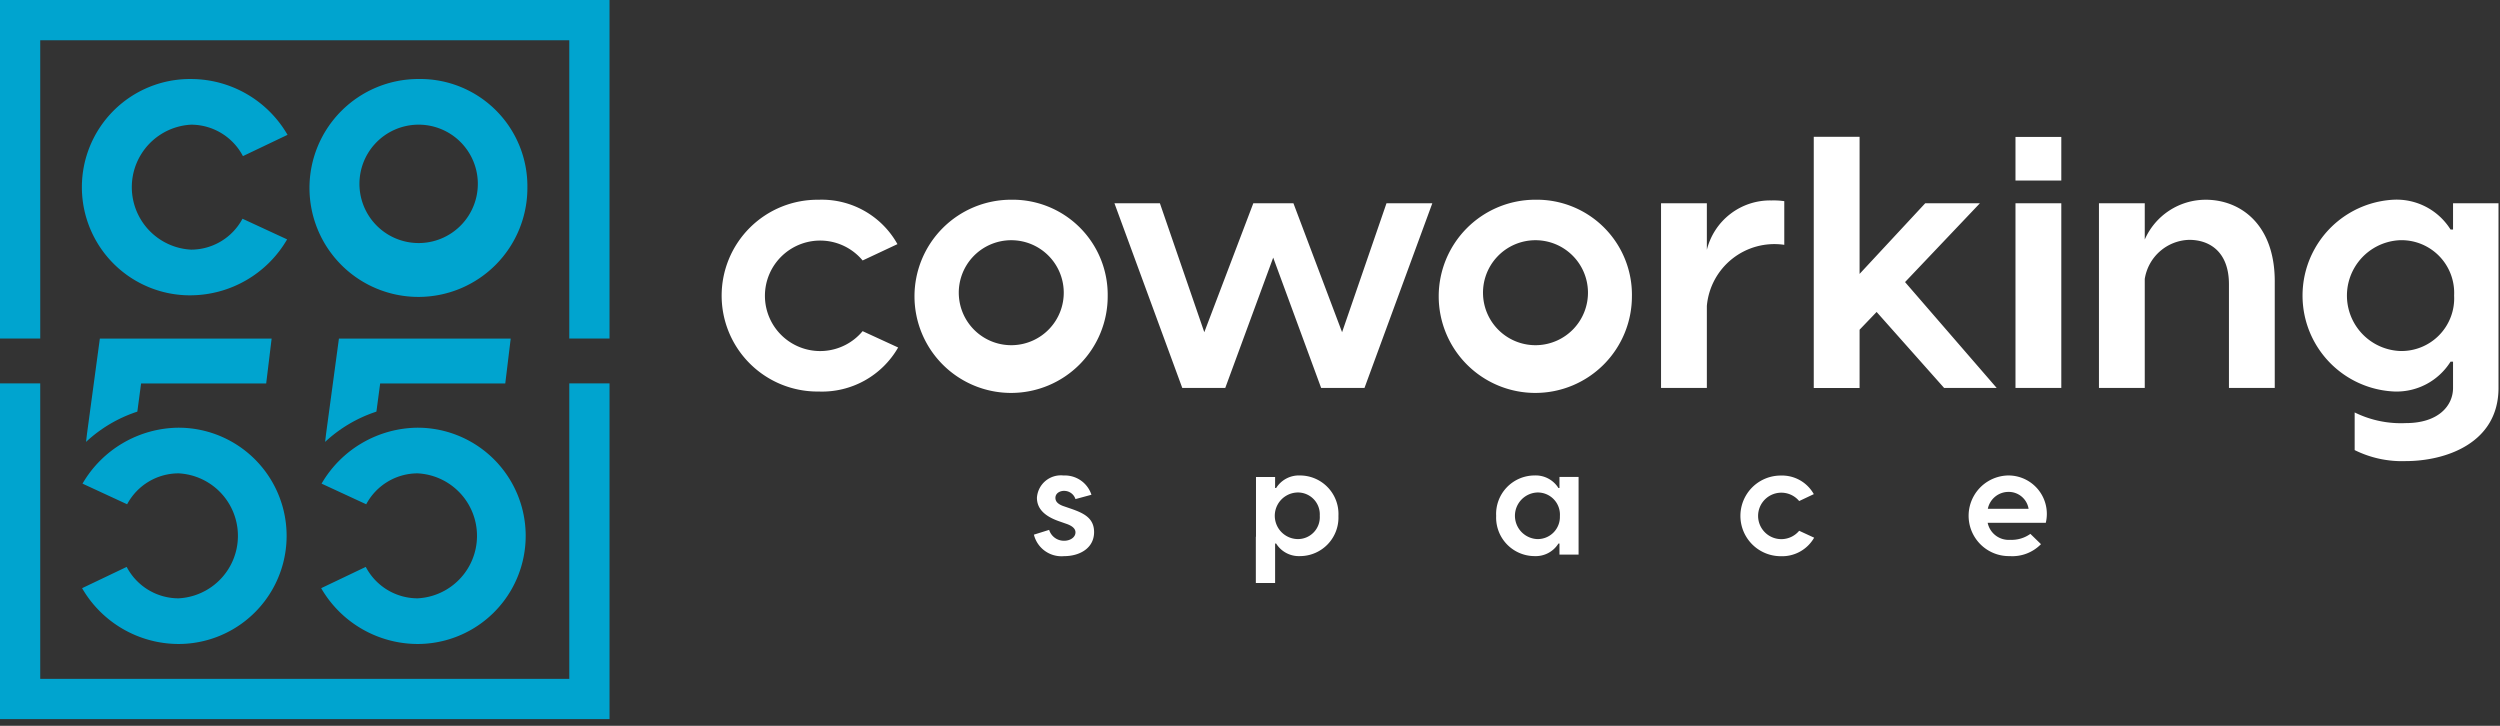 <svg xmlns="http://www.w3.org/2000/svg" width="217" height="63" viewBox="0 0 217 63"><rect x="0" y="0" width="217" height="63" fill="#333333" stroke="none"/><defs><style>.a,.b{fill:#fff;}.a{opacity:0;}.c{fill:#00a4cf;}</style></defs><g transform="translate(-406.18 -576.823)"><rect class="a" width="217" height="63" transform="translate(406.18 576.823)"/><path class="b" d="M488,1111.105l-3.022,1.418a4.795,4.795,0,1,0,0,6.135l3.083,1.418a7.62,7.62,0,0,1-6.905,3.823,8.324,8.324,0,1,1,0-16.647A7.519,7.519,0,0,1,488,1111.105Zm18.25,4.5a8.385,8.385,0,1,1-8.385-8.355A8.253,8.253,0,0,1,506.25,1115.606Zm-12.917,0a4.556,4.556,0,1,0,4.532-4.84A4.553,4.553,0,0,0,493.333,1115.606Zm41.094-8.047-5.888,16.031h-3.761l-4.162-11.314-4.162,11.314h-3.73l-5.888-16.031h3.946l3.853,11.191,4.254-11.191h3.483l4.223,11.191,3.854-11.191Zm17.325,8.047a8.385,8.385,0,1,1-8.385-8.355A8.253,8.253,0,0,1,551.753,1115.606Zm-12.917,0a4.556,4.556,0,1,0,4.531-4.84A4.553,4.553,0,0,0,538.836,1115.606Zm26.142-8.231v3.791a5.885,5.885,0,0,0-6.72,5.3v7.121h-3.977V1107.56h3.977v4.038a5.653,5.653,0,0,1,5.61-4.285A6.453,6.453,0,0,1,564.978,1107.375Zm8.015,9.618-1.479,1.542v5.056h-3.977v-21.8h3.977v11.9l5.7-6.135h4.747l-6.5,6.844,7.953,9.187H578.85Zm16.031-11.406h-3.977V1101.8h3.977Zm0,18h-3.977V1107.56h3.977Zm18.527-9.248v9.248h-3.976v-9c0-2.775-1.634-3.853-3.453-3.853a4.015,4.015,0,0,0-3.854,3.391v9.464h-3.976V1107.56h3.976v3.145a5.774,5.774,0,0,1,5.3-3.453C604.5,1107.251,607.551,1109.317,607.551,1114.342Zm19.422-6.782v16.031c0,4.84-4.655,6.35-8.046,6.35a9.218,9.218,0,0,1-4.439-.955v-3.268a9.082,9.082,0,0,0,4.439.925c2.836,0,4.1-1.511,4.1-3.052v-2.281h-.216a5.528,5.528,0,0,1-4.932,2.589,8.334,8.334,0,0,1,0-16.647,5.527,5.527,0,0,1,4.932,2.59h.216v-2.281Zm-3.853,8.016a4.575,4.575,0,0,0-4.686-4.809,4.813,4.813,0,0,0,0,9.618A4.575,4.575,0,0,0,623.12,1115.575Zm-120.642,16.947c-.415,0-.765.233-.765.609,0,.311.207.531.648.7l.791.272c1.011.363,1.918.777,1.918,2,0,1.374-1.218,2.087-2.605,2.087a2.463,2.463,0,0,1-2.619-1.866l1.323-.415a1.341,1.341,0,0,0,1.3.946c.545,0,.985-.311.985-.726,0-.3-.233-.531-.7-.713l-.778-.273c-1.3-.466-1.867-1.141-1.867-2.021a2.079,2.079,0,0,1,2.307-1.932,2.427,2.427,0,0,1,2.424,1.672l-1.387.376A1.026,1.026,0,0,0,502.478,1132.522Zm23.8,2.165a3.345,3.345,0,0,1-3.331,3.5,2.323,2.323,0,0,1-2.074-1.089h-.091v3.422h-1.672V1136.5h.013v-5.185h1.659v.959h.091a2.324,2.324,0,0,1,2.074-1.089A3.345,3.345,0,0,1,526.279,1134.687Zm-1.62,0a1.9,1.9,0,0,0-1.945-2.022,2.023,2.023,0,0,0,0,4.044A1.9,1.9,0,0,0,524.658,1134.687Zm15.311,0a3.345,3.345,0,0,1,3.331-3.5,2.325,2.325,0,0,1,2.074,1.089h.091v-.959h1.659v6.74h-1.659v-.959h-.091a2.323,2.323,0,0,1-2.074,1.089A3.345,3.345,0,0,1,539.969,1134.687Zm5.535,0a1.924,1.924,0,0,0-1.97-2.022,2.024,2.024,0,0,0,0,4.044A1.924,1.924,0,0,0,545.5,1134.687Zm22.038-1.879-1.271.6a2.016,2.016,0,1,0,0,2.58l1.3.6a3.2,3.2,0,0,1-2.9,1.607,3.5,3.5,0,1,1,0-7A3.161,3.161,0,0,1,567.542,1132.808Zm20.133,2.488h-5.042a1.859,1.859,0,0,0,1.957,1.478,2.789,2.789,0,0,0,1.75-.518l.92.894a3.476,3.476,0,0,1-2.722,1.037,3.5,3.5,0,1,1-.117-7A3.335,3.335,0,0,1,587.675,1135.3Zm-5.03-1.218h3.539a1.747,1.747,0,0,0-1.763-1.464A1.832,1.832,0,0,0,582.645,1134.078Z" transform="translate(-3.922 -513.091)"/><g transform="translate(406.18 576.823)"><g transform="translate(26.864 6.858)"><path class="c" d="M642.157,641.659a9.457,9.457,0,1,1-9.457-9.422A9.308,9.308,0,0,1,642.157,641.659Zm-14.567,0A5.138,5.138,0,1,0,632.7,636.2,5.135,5.135,0,0,0,627.59,641.659Z" transform="translate(-623.244 -632.237)"/></g><g transform="translate(7.13 37.124)"><path class="c" d="M472.155,876.789a9.744,9.744,0,0,0-8.335,4.855l3.873,1.792a5.067,5.067,0,0,1,4.461-2.684,5.431,5.431,0,0,1,0,10.848,5.087,5.087,0,0,1-4.5-2.729l-3.871,1.848a9.7,9.7,0,0,0,8.367,4.844,9.387,9.387,0,1,0,0-18.774Z" transform="translate(-463.788 -876.789)"/></g><g transform="translate(7.13 6.858)"><path class="c" d="M473.245,651.012a9.745,9.745,0,0,0,8.335-4.855l-3.874-1.793a5.066,5.066,0,0,1-4.461,2.684,5.431,5.431,0,0,1,0-10.847,5.087,5.087,0,0,1,4.5,2.729l3.871-1.848a9.7,9.7,0,0,0-8.366-4.844,9.388,9.388,0,1,0,0,18.775Z" transform="translate(-463.788 -632.237)"/></g><g transform="translate(7.468 29.384)"><path class="c" d="M471.013,820.3h0l.286-2.151h10.859l.472-3.894H467.72l-1.118,8.276-.081.692a12.031,12.031,0,0,1,4.452-2.628Z" transform="translate(-466.521 -814.25)"/></g><g transform="translate(27.882 37.124)"><path class="c" d="M639.829,876.789a9.745,9.745,0,0,0-8.335,4.855l3.874,1.792a5.066,5.066,0,0,1,4.461-2.684,5.431,5.431,0,0,1,0,10.848,5.087,5.087,0,0,1-4.5-2.729l-3.871,1.848a9.7,9.7,0,0,0,8.366,4.844,9.387,9.387,0,1,0,0-18.774Z" transform="translate(-631.463 -876.789)"/></g><g transform="translate(28.22 29.384)"><path class="c" d="M638.688,820.3h0l.286-2.151h10.859l.472-3.894H635.395l-1.118,8.276-.081.692a12.03,12.03,0,0,1,4.452-2.628Z" transform="translate(-634.196 -814.25)"/></g><path class="c" d="M455.594,871.36H409.672V845.713H406.18v29.14h52.907v-29.14h-3.493Z" transform="translate(-406.18 -812.435)"/><path class="c" d="M409.672,580.316h45.922v25.892h3.493V576.823H406.18v29.385h3.493Z" transform="translate(-406.18 -576.823)"/></g></g></svg>